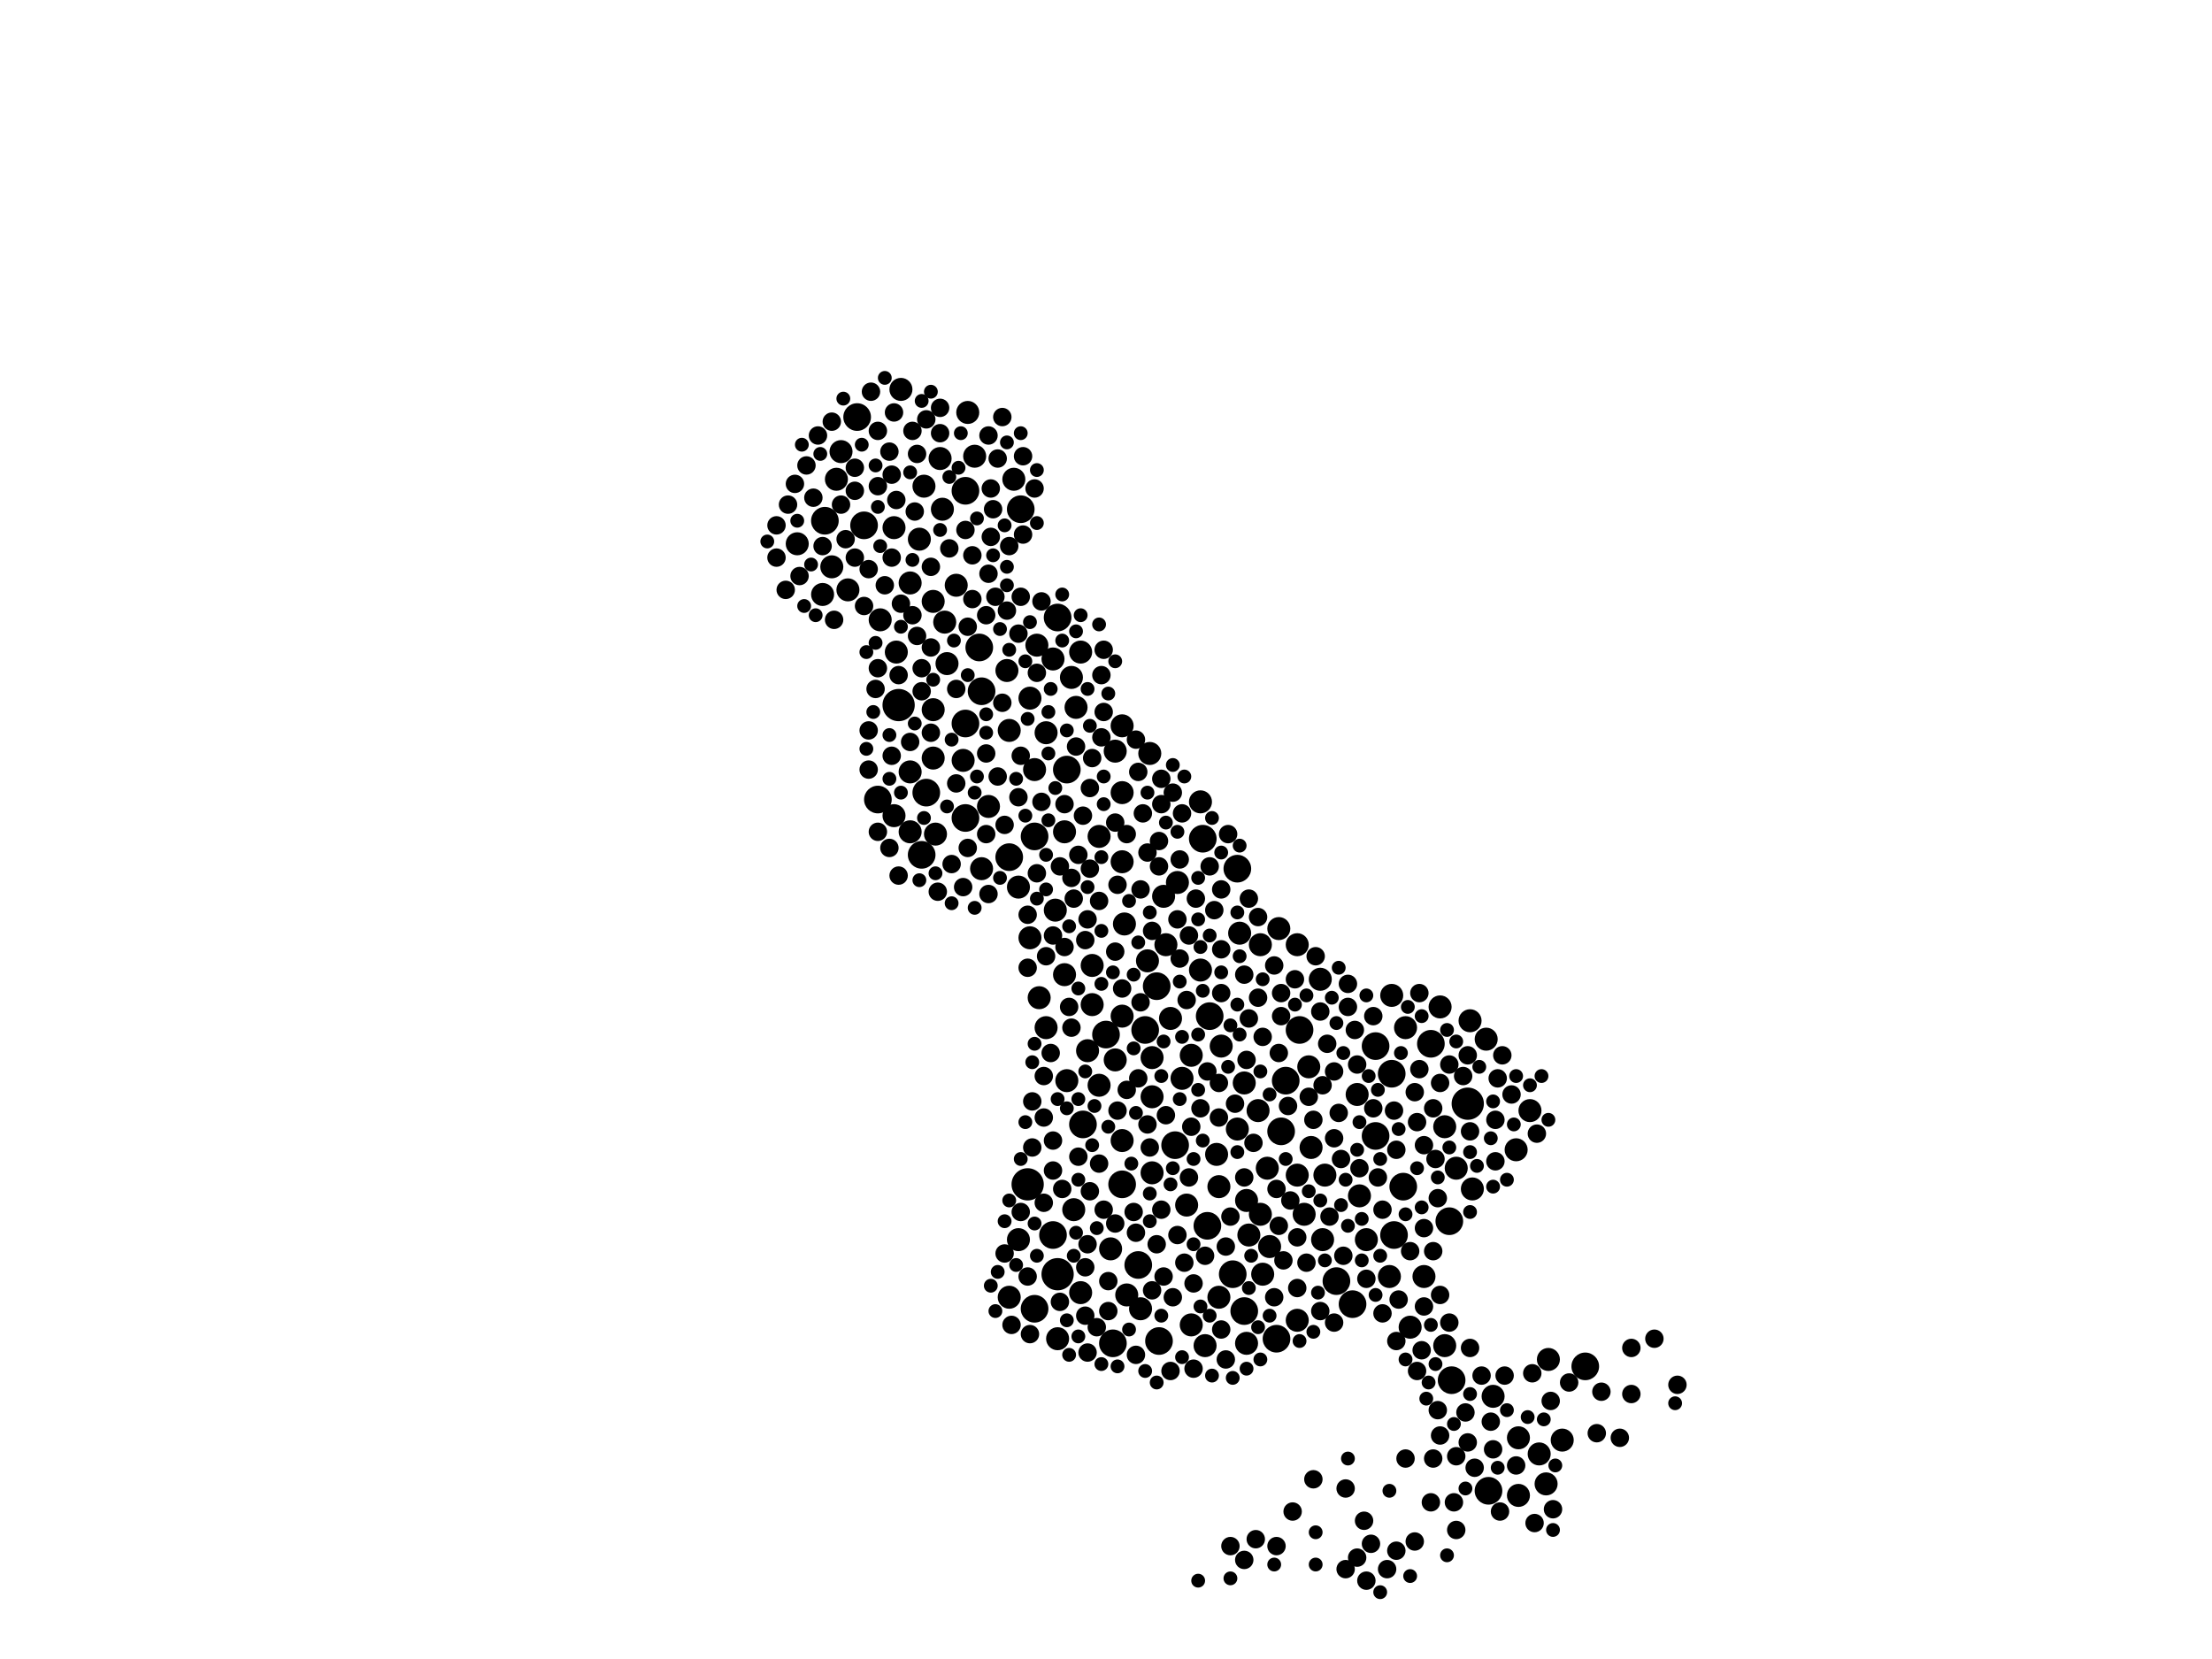 <?xml version="1.0" encoding="utf-8"?>
<svg xmlns="http://www.w3.org/2000/svg"
     xmlns:xlink="http://www.w3.org/1999/xlink" width="1920" height="1440" >

            <defs>
            <style type="text/css"><![CDATA[
circle {stroke: none;}
.c0 {fill: #000000;}
]]></style>
            </defs>
<rect x="0" y="0" width="1920" height="1440" fill="white"/>
<circle cx="918" cy="1106" r="14" class="c0"/>
<circle cx="1274" cy="958" r="14" class="c0"/>
<circle cx="780" cy="612" r="14" class="c0"/>
<circle cx="892" cy="1028" r="14" class="c0"/>
<circle cx="804" cy="688" r="12" class="c0"/>
<circle cx="940" cy="976" r="12" class="c0"/>
<circle cx="850" cy="562" r="12" class="c0"/>
<circle cx="1218" cy="1030" r="12" class="c0"/>
<circle cx="1048" cy="1064" r="12" class="c0"/>
<circle cx="1210" cy="1072" r="12" class="c0"/>
<circle cx="1160" cy="1112" r="12" class="c0"/>
<circle cx="744" cy="362" r="12" class="c0"/>
<circle cx="918" cy="536" r="12" class="c0"/>
<circle cx="750" cy="456" r="12" class="c0"/>
<circle cx="1112" cy="982" r="12" class="c0"/>
<circle cx="898" cy="726" r="12" class="c0"/>
<circle cx="886" cy="442" r="12" class="c0"/>
<circle cx="1260" cy="1198" r="12" class="c0"/>
<circle cx="1194" cy="986" r="12" class="c0"/>
<circle cx="926" cy="668" r="12" class="c0"/>
<circle cx="1020" cy="994" r="12" class="c0"/>
<circle cx="960" cy="898" r="12" class="c0"/>
<circle cx="1116" cy="938" r="12" class="c0"/>
<circle cx="1006" cy="1164" r="12" class="c0"/>
<circle cx="762" cy="694" r="12" class="c0"/>
<circle cx="716" cy="452" r="12" class="c0"/>
<circle cx="1044" cy="728" r="12" class="c0"/>
<circle cx="1376" cy="1186" r="12" class="c0"/>
<circle cx="852" cy="600" r="12" class="c0"/>
<circle cx="994" cy="894" r="12" class="c0"/>
<circle cx="974" cy="1028" r="12" class="c0"/>
<circle cx="1174" cy="1132" r="12" class="c0"/>
<circle cx="898" cy="1136" r="12" class="c0"/>
<circle cx="838" cy="710" r="12" class="c0"/>
<circle cx="876" cy="744" r="12" class="c0"/>
<circle cx="1070" cy="1106" r="12" class="c0"/>
<circle cx="1292" cy="1294" r="12" class="c0"/>
<circle cx="1194" cy="908" r="12" class="c0"/>
<circle cx="800" cy="742" r="12" class="c0"/>
<circle cx="1208" cy="932" r="12" class="c0"/>
<circle cx="838" cy="628" r="12" class="c0"/>
<circle cx="1108" cy="1162" r="12" class="c0"/>
<circle cx="966" cy="1166" r="12" class="c0"/>
<circle cx="838" cy="426" r="12" class="c0"/>
<circle cx="1128" cy="894" r="12" class="c0"/>
<circle cx="1242" cy="906" r="12" class="c0"/>
<circle cx="1004" cy="856" r="12" class="c0"/>
<circle cx="1074" cy="754" r="12" class="c0"/>
<circle cx="1050" cy="882" r="12" class="c0"/>
<circle cx="988" cy="1098" r="12" class="c0"/>
<circle cx="1258" cy="1060" r="12" class="c0"/>
<circle cx="1080" cy="1138" r="12" class="c0"/>
<circle cx="914" cy="1072" r="12" class="c0"/>
<circle cx="798" cy="468" r="10" class="c0"/>
<circle cx="1180" cy="1038" r="10" class="c0"/>
<circle cx="894" cy="814" r="10" class="c0"/>
<circle cx="1208" cy="864" r="10" class="c0"/>
<circle cx="822" cy="576" r="10" class="c0"/>
<circle cx="1328" cy="964" r="10" class="c0"/>
<circle cx="976" cy="802" r="10" class="c0"/>
<circle cx="884" cy="770" r="10" class="c0"/>
<circle cx="1356" cy="1250" r="10" class="c0"/>
<circle cx="1342" cy="1288" r="10" class="c0"/>
<circle cx="926" cy="938" r="10" class="c0"/>
<circle cx="876" cy="1126" r="10" class="c0"/>
<circle cx="1000" cy="952" r="10" class="c0"/>
<circle cx="722" cy="492" r="10" class="c0"/>
<circle cx="908" cy="892" r="10" class="c0"/>
<circle cx="1278" cy="1032" r="10" class="c0"/>
<circle cx="776" cy="458" r="10" class="c0"/>
<circle cx="1296" cy="1212" r="10" class="c0"/>
<circle cx="924" cy="722" r="10" class="c0"/>
<circle cx="1148" cy="1076" r="10" class="c0"/>
<circle cx="1102" cy="1082" r="10" class="c0"/>
<circle cx="1138" cy="996" r="10" class="c0"/>
<circle cx="846" cy="396" r="10" class="c0"/>
<circle cx="820" cy="540" r="10" class="c0"/>
<circle cx="1012" cy="820" r="10" class="c0"/>
<circle cx="968" cy="652" r="10" class="c0"/>
<circle cx="1126" cy="1020" r="10" class="c0"/>
<circle cx="810" cy="616" r="10" class="c0"/>
<circle cx="1318" cy="1298" r="10" class="c0"/>
<circle cx="1026" cy="936" r="10" class="c0"/>
<circle cx="816" cy="398" r="10" class="c0"/>
<circle cx="790" cy="722" r="10" class="c0"/>
<circle cx="1000" cy="1018" r="10" class="c0"/>
<circle cx="782" cy="338" r="10" class="c0"/>
<circle cx="1084" cy="1072" r="10" class="c0"/>
<circle cx="736" cy="512" r="10" class="c0"/>
<circle cx="1178" cy="950" r="10" class="c0"/>
<circle cx="858" cy="700" r="10" class="c0"/>
<circle cx="974" cy="748" r="10" class="c0"/>
<circle cx="1058" cy="1030" r="10" class="c0"/>
<circle cx="1094" cy="820" r="10" class="c0"/>
<circle cx="1034" cy="1150" r="10" class="c0"/>
<circle cx="1316" cy="998" r="10" class="c0"/>
<circle cx="1132" cy="1054" r="10" class="c0"/>
<circle cx="790" cy="506" r="10" class="c0"/>
<circle cx="1344" cy="1180" r="10" class="c0"/>
<circle cx="778" cy="566" r="10" class="c0"/>
<circle cx="918" cy="1162" r="10" class="c0"/>
<circle cx="1074" cy="980" r="10" class="c0"/>
<circle cx="1206" cy="1108" r="10" class="c0"/>
<circle cx="898" cy="668" r="10" class="c0"/>
<circle cx="1100" cy="1014" r="10" class="c0"/>
<circle cx="944" cy="912" r="10" class="c0"/>
<circle cx="830" cy="508" r="10" class="c0"/>
<circle cx="1042" cy="842" r="10" class="c0"/>
<circle cx="1022" cy="766" r="10" class="c0"/>
<circle cx="924" cy="846" r="10" class="c0"/>
<circle cx="990" cy="1136" r="10" class="c0"/>
<circle cx="974" cy="630" r="10" class="c0"/>
<circle cx="902" cy="866" r="10" class="c0"/>
<circle cx="1126" cy="820" r="10" class="c0"/>
<circle cx="1318" cy="1248" r="10" class="c0"/>
<circle cx="974" cy="990" r="10" class="c0"/>
<circle cx="964" cy="1084" r="10" class="c0"/>
<circle cx="1290" cy="902" r="10" class="c0"/>
<circle cx="1030" cy="1046" r="10" class="c0"/>
<circle cx="874" cy="582" r="10" class="c0"/>
<circle cx="914" cy="572" r="10" class="c0"/>
<circle cx="1000" cy="918" r="10" class="c0"/>
<circle cx="790" cy="670" r="10" class="c0"/>
<circle cx="1042" cy="696" r="10" class="c0"/>
<circle cx="810" cy="522" r="10" class="c0"/>
<circle cx="1126" cy="1146" r="10" class="c0"/>
<circle cx="818" cy="442" r="10" class="c0"/>
<circle cx="836" cy="660" r="10" class="c0"/>
<circle cx="1264" cy="1014" r="10" class="c0"/>
<circle cx="1076" cy="810" r="10" class="c0"/>
<circle cx="954" cy="942" r="10" class="c0"/>
<circle cx="802" cy="422" r="10" class="c0"/>
<circle cx="1336" cy="1262" r="10" class="c0"/>
<circle cx="1056" cy="1002" r="10" class="c0"/>
<circle cx="1058" cy="1126" r="10" class="c0"/>
<circle cx="978" cy="1124" r="10" class="c0"/>
<circle cx="1092" cy="964" r="10" class="c0"/>
<circle cx="1082" cy="1166" r="10" class="c0"/>
<circle cx="932" cy="1050" r="10" class="c0"/>
<circle cx="1250" cy="874" r="10" class="c0"/>
<circle cx="880" cy="416" r="10" class="c0"/>
<circle cx="930" cy="588" r="10" class="c0"/>
<circle cx="1080" cy="940" r="10" class="c0"/>
<circle cx="1224" cy="1152" r="10" class="c0"/>
<circle cx="1016" cy="884" r="10" class="c0"/>
<circle cx="1186" cy="1076" r="10" class="c0"/>
<circle cx="908" cy="636" r="10" class="c0"/>
<circle cx="968" cy="920" r="10" class="c0"/>
<circle cx="1034" cy="916" r="10" class="c0"/>
<circle cx="1236" cy="1108" r="10" class="c0"/>
<circle cx="974" cy="688" r="10" class="c0"/>
<circle cx="810" cy="658" r="10" class="c0"/>
<circle cx="1094" cy="1054" r="10" class="c0"/>
<circle cx="1096" cy="1106" r="10" class="c0"/>
<circle cx="1276" cy="886" r="10" class="c0"/>
<circle cx="852" cy="754" r="10" class="c0"/>
<circle cx="998" cy="654" r="10" class="c0"/>
<circle cx="1136" cy="926" r="10" class="c0"/>
<circle cx="974" cy="882" r="10" class="c0"/>
<circle cx="776" cy="708" r="10" class="c0"/>
<circle cx="692" cy="472" r="10" class="c0"/>
<circle cx="1146" cy="850" r="10" class="c0"/>
<circle cx="1220" cy="892" r="10" class="c0"/>
<circle cx="938" cy="566" r="10" class="c0"/>
<circle cx="948" cy="872" r="10" class="c0"/>
<circle cx="954" cy="726" r="10" class="c0"/>
<circle cx="714" cy="516" r="10" class="c0"/>
<circle cx="1082" cy="1042" r="10" class="c0"/>
<circle cx="948" cy="838" r="10" class="c0"/>
<circle cx="876" cy="634" r="10" class="c0"/>
<circle cx="938" cy="1122" r="10" class="c0"/>
<circle cx="1060" cy="908" r="10" class="c0"/>
<circle cx="996" cy="834" r="10" class="c0"/>
<circle cx="1254" cy="1168" r="10" class="c0"/>
<circle cx="884" cy="1076" r="10" class="c0"/>
<circle cx="1254" cy="978" r="10" class="c0"/>
<circle cx="764" cy="538" r="10" class="c0"/>
<circle cx="1010" cy="778" r="10" class="c0"/>
<circle cx="1150" cy="1020" r="10" class="c0"/>
<circle cx="934" cy="614" r="10" class="c0"/>
<circle cx="812" cy="724" r="10" class="c0"/>
<circle cx="900" cy="560" r="10" class="c0"/>
<circle cx="1110" cy="806" r="10" class="c0"/>
<circle cx="1046" cy="1168" r="10" class="c0"/>
<circle cx="726" cy="416" r="10" class="c0"/>
<circle cx="730" cy="392" r="10" class="c0"/>
<circle cx="894" cy="606" r="10" class="c0"/>
<circle cx="916" cy="790" r="10" class="c0"/>
<circle cx="840" cy="358" r="10" class="c0"/>
<circle cx="954" cy="1010" r="8" class="c0"/>
<circle cx="1106" cy="838" r="8" class="c0"/>
<circle cx="792" cy="374" r="8" class="c0"/>
<circle cx="1066" cy="724" r="8" class="c0"/>
<circle cx="1006" cy="752" r="8" class="c0"/>
<circle cx="884" cy="692" r="8" class="c0"/>
<circle cx="1280" cy="1274" r="8" class="c0"/>
<circle cx="1244" cy="1086" r="8" class="c0"/>
<circle cx="1108" cy="1032" r="8" class="c0"/>
<circle cx="914" cy="990" r="8" class="c0"/>
<circle cx="1008" cy="676" r="8" class="c0"/>
<circle cx="776" cy="358" r="8" class="c0"/>
<circle cx="866" cy="398" r="8" class="c0"/>
<circle cx="922" cy="1032" r="8" class="c0"/>
<circle cx="970" cy="964" r="8" class="c0"/>
<circle cx="1312" cy="950" r="8" class="c0"/>
<circle cx="754" cy="634" r="8" class="c0"/>
<circle cx="1048" cy="930" r="8" class="c0"/>
<circle cx="778" cy="434" r="8" class="c0"/>
<circle cx="838" cy="460" r="8" class="c0"/>
<circle cx="958" cy="1050" r="8" class="c0"/>
<circle cx="886" cy="1052" r="8" class="c0"/>
<circle cx="1232" cy="862" r="8" class="c0"/>
<circle cx="1236" cy="1134" r="8" class="c0"/>
<circle cx="924" cy="698" r="8" class="c0"/>
<circle cx="816" cy="376" r="8" class="c0"/>
<circle cx="1022" cy="1072" r="8" class="c0"/>
<circle cx="1274" cy="1252" r="8" class="c0"/>
<circle cx="1134" cy="1096" r="8" class="c0"/>
<circle cx="992" cy="706" r="8" class="c0"/>
<circle cx="856" cy="534" r="8" class="c0"/>
<circle cx="1250" cy="940" r="8" class="c0"/>
<circle cx="830" cy="598" r="8" class="c0"/>
<circle cx="1294" cy="1234" r="8" class="c0"/>
<circle cx="1042" cy="962" r="8" class="c0"/>
<circle cx="1000" cy="1120" r="8" class="c0"/>
<circle cx="958" cy="618" r="8" class="c0"/>
<circle cx="1176" cy="894" r="8" class="c0"/>
<circle cx="1026" cy="706" r="8" class="c0"/>
<circle cx="1118" cy="960" r="8" class="c0"/>
<circle cx="1436" cy="1162" r="8" class="c0"/>
<circle cx="1166" cy="1090" r="8" class="c0"/>
<circle cx="1236" cy="1066" r="8" class="c0"/>
<circle cx="1106" cy="1126" r="8" class="c0"/>
<circle cx="962" cy="1138" r="8" class="c0"/>
<circle cx="954" cy="782" r="8" class="c0"/>
<circle cx="1092" cy="866" r="8" class="c0"/>
<circle cx="878" cy="1150" r="8" class="c0"/>
<circle cx="1124" cy="850" r="8" class="c0"/>
<circle cx="792" cy="534" r="8" class="c0"/>
<circle cx="808" cy="636" r="8" class="c0"/>
<circle cx="1246" cy="1006" r="8" class="c0"/>
<circle cx="1250" cy="1246" r="8" class="c0"/>
<circle cx="936" cy="742" r="8" class="c0"/>
<circle cx="1148" cy="942" r="8" class="c0"/>
<circle cx="1036" cy="1114" r="8" class="c0"/>
<circle cx="908" cy="830" r="8" class="c0"/>
<circle cx="1180" cy="1014" r="8" class="c0"/>
<circle cx="1316" cy="1272" r="8" class="c0"/>
<circle cx="774" cy="656" r="8" class="c0"/>
<circle cx="874" cy="530" r="8" class="c0"/>
<circle cx="946" cy="684" r="8" class="c0"/>
<circle cx="762" cy="374" r="8" class="c0"/>
<circle cx="684" cy="438" r="8" class="c0"/>
<circle cx="1304" cy="916" r="8" class="c0"/>
<circle cx="970" cy="768" r="8" class="c0"/>
<circle cx="1416" cy="1210" r="8" class="c0"/>
<circle cx="1016" cy="1190" r="8" class="c0"/>
<circle cx="1228" cy="948" r="8" class="c0"/>
<circle cx="816" cy="354" r="8" class="c0"/>
<circle cx="860" cy="466" r="8" class="c0"/>
<circle cx="1234" cy="1172" r="8" class="c0"/>
<circle cx="930" cy="762" r="8" class="c0"/>
<circle cx="1110" cy="914" r="8" class="c0"/>
<circle cx="944" cy="1080" r="8" class="c0"/>
<circle cx="1248" cy="1040" r="8" class="c0"/>
<circle cx="826" cy="750" r="8" class="c0"/>
<circle cx="1162" cy="966" r="8" class="c0"/>
<circle cx="892" cy="1108" r="8" class="c0"/>
<circle cx="1386" cy="1244" r="8" class="c0"/>
<circle cx="904" cy="696" r="8" class="c0"/>
<circle cx="1120" cy="1042" r="8" class="c0"/>
<circle cx="1232" cy="928" r="8" class="c0"/>
<circle cx="1032" cy="1022" r="8" class="c0"/>
<circle cx="1164" cy="1006" r="8" class="c0"/>
<circle cx="814" cy="774" r="8" class="c0"/>
<circle cx="870" cy="362" r="8" class="c0"/>
<circle cx="1298" cy="972" r="8" class="c0"/>
<circle cx="858" cy="776" r="8" class="c0"/>
<circle cx="1170" cy="854" r="8" class="c0"/>
<circle cx="914" cy="812" r="8" class="c0"/>
<circle cx="1096" cy="900" r="8" class="c0"/>
<circle cx="1186" cy="1110" r="8" class="c0"/>
<circle cx="1058" cy="940" r="8" class="c0"/>
<circle cx="1212" cy="998" r="8" class="c0"/>
<circle cx="1000" cy="808" r="8" class="c0"/>
<circle cx="872" cy="1088" r="8" class="c0"/>
<circle cx="914" cy="1016" r="8" class="c0"/>
<circle cx="930" cy="892" r="8" class="c0"/>
<circle cx="900" cy="758" r="8" class="c0"/>
<circle cx="800" cy="580" r="8" class="c0"/>
<circle cx="1224" cy="1086" r="8" class="c0"/>
<circle cx="986" cy="1070" r="8" class="c0"/>
<circle cx="742" cy="484" r="8" class="c0"/>
<circle cx="1230" cy="974" r="8" class="c0"/>
<circle cx="1298" cy="1008" r="8" class="c0"/>
<circle cx="1080" cy="846" r="8" class="c0"/>
<circle cx="804" cy="364" r="8" class="c0"/>
<circle cx="1210" cy="964" r="8" class="c0"/>
<circle cx="794" cy="444" r="8" class="c0"/>
<circle cx="984" cy="1052" r="8" class="c0"/>
<circle cx="1244" cy="1266" r="8" class="c0"/>
<circle cx="1030" cy="868" r="8" class="c0"/>
<circle cx="772" cy="736" r="8" class="c0"/>
<circle cx="724" cy="538" r="8" class="c0"/>
<circle cx="1004" cy="1080" r="8" class="c0"/>
<circle cx="1154" cy="1056" r="8" class="c0"/>
<circle cx="694" cy="500" r="8" class="c0"/>
<circle cx="1010" cy="1108" r="8" class="c0"/>
<circle cx="1080" cy="1022" r="8" class="c0"/>
<circle cx="1274" cy="916" r="8" class="c0"/>
<circle cx="870" cy="610" r="8" class="c0"/>
<circle cx="756" cy="340" r="8" class="c0"/>
<circle cx="762" cy="422" r="8" class="c0"/>
<circle cx="942" cy="816" r="8" class="c0"/>
<circle cx="974" cy="858" r="8" class="c0"/>
<circle cx="896" cy="956" r="8" class="c0"/>
<circle cx="1108" cy="1342" r="8" class="c0"/>
<circle cx="710" cy="378" r="8" class="c0"/>
<circle cx="1136" cy="952" r="8" class="c0"/>
<circle cx="942" cy="1142" r="8" class="c0"/>
<circle cx="1248" cy="1224" r="8" class="c0"/>
<circle cx="1146" cy="878" r="8" class="c0"/>
<circle cx="1034" cy="978" r="8" class="c0"/>
<circle cx="912" cy="914" r="8" class="c0"/>
<circle cx="836" cy="770" r="8" class="c0"/>
<circle cx="968" cy="826" r="8" class="c0"/>
<circle cx="888" cy="396" r="8" class="c0"/>
<circle cx="866" cy="674" r="8" class="c0"/>
<circle cx="906" cy="1044" r="8" class="c0"/>
<circle cx="780" cy="760" r="8" class="c0"/>
<circle cx="844" cy="482" r="8" class="c0"/>
<circle cx="782" cy="524" r="8" class="c0"/>
<circle cx="1036" cy="1188" r="8" class="c0"/>
<circle cx="1018" cy="1126" r="8" class="c0"/>
<circle cx="898" cy="424" r="8" class="c0"/>
<circle cx="1060" cy="824" r="8" class="c0"/>
<circle cx="768" cy="508" r="8" class="c0"/>
<circle cx="1006" cy="730" r="8" class="c0"/>
<circle cx="1082" cy="920" r="8" class="c0"/>
<circle cx="700" cy="404" r="8" class="c0"/>
<circle cx="1114" cy="1094" r="8" class="c0"/>
<circle cx="1158" cy="988" r="8" class="c0"/>
<circle cx="774" cy="412" r="8" class="c0"/>
<circle cx="1090" cy="1336" r="8" class="c0"/>
<circle cx="714" cy="474" r="8" class="c0"/>
<circle cx="1146" cy="1138" r="8" class="c0"/>
<circle cx="858" cy="498" r="8" class="c0"/>
<circle cx="674" cy="456" r="8" class="c0"/>
<circle cx="1158" cy="930" r="8" class="c0"/>
<circle cx="856" cy="654" r="8" class="c0"/>
<circle cx="1258" cy="1148" r="8" class="c0"/>
<circle cx="860" cy="424" r="8" class="c0"/>
<circle cx="772" cy="392" r="8" class="c0"/>
<circle cx="754" cy="668" r="8" class="c0"/>
<circle cx="906" cy="970" r="8" class="c0"/>
<circle cx="1084" cy="780" r="8" class="c0"/>
<circle cx="920" cy="752" r="8" class="c0"/>
<circle cx="944" cy="798" r="8" class="c0"/>
<circle cx="1110" cy="1064" r="8" class="c0"/>
<circle cx="706" cy="432" r="8" class="c0"/>
<circle cx="1228" cy="1338" r="8" class="c0"/>
<circle cx="1060" cy="772" r="8" class="c0"/>
<circle cx="1152" cy="906" r="8" class="c0"/>
<circle cx="872" cy="716" r="8" class="c0"/>
<circle cx="998" cy="996" r="8" class="c0"/>
<circle cx="864" cy="518" r="8" class="c0"/>
<circle cx="996" cy="976" r="8" class="c0"/>
<circle cx="948" cy="658" r="8" class="c0"/>
<circle cx="862" cy="442" r="8" class="c0"/>
<circle cx="1112" cy="882" r="8" class="c0"/>
<circle cx="1018" cy="688" r="8" class="c0"/>
<circle cx="1080" cy="1354" r="8" class="c0"/>
<circle cx="1214" cy="1128" r="8" class="c0"/>
<circle cx="1054" cy="790" r="8" class="c0"/>
<circle cx="978" cy="724" r="8" class="c0"/>
<circle cx="1220" cy="1266" r="8" class="c0"/>
<circle cx="946" cy="754" r="8" class="c0"/>
<circle cx="990" cy="772" r="8" class="c0"/>
<circle cx="742" cy="406" r="8" class="c0"/>
<circle cx="1170" cy="874" r="8" class="c0"/>
<circle cx="1012" cy="968" r="8" class="c0"/>
<circle cx="1236" cy="994" r="8" class="c0"/>
<circle cx="722" cy="366" r="8" class="c0"/>
<circle cx="1112" cy="862" r="8" class="c0"/>
<circle cx="742" cy="426" r="8" class="c0"/>
<circle cx="1032" cy="812" r="8" class="c0"/>
<circle cx="1406" cy="1248" r="8" class="c0"/>
<circle cx="1060" cy="862" r="8" class="c0"/>
<circle cx="840" cy="544" r="8" class="c0"/>
<circle cx="894" cy="1158" r="8" class="c0"/>
<circle cx="830" cy="680" r="8" class="c0"/>
<circle cx="1158" cy="1148" r="8" class="c0"/>
<circle cx="892" cy="840" r="8" class="c0"/>
<circle cx="1296" cy="1258" r="8" class="c0"/>
<circle cx="940" cy="708" r="8" class="c0"/>
<circle cx="888" cy="464" r="8" class="c0"/>
<circle cx="936" cy="1004" r="8" class="c0"/>
<circle cx="1300" cy="936" r="8" class="c0"/>
<circle cx="1332" cy="1322" r="8" class="c0"/>
<circle cx="1064" cy="1180" r="8" class="c0"/>
<circle cx="808" cy="492" r="8" class="c0"/>
<circle cx="1390" cy="1208" r="8" class="c0"/>
<circle cx="896" cy="996" r="8" class="c0"/>
<circle cx="942" cy="1100" r="8" class="c0"/>
<circle cx="1456" cy="1202" r="8" class="c0"/>
<circle cx="1192" cy="882" r="8" class="c0"/>
<circle cx="988" cy="670" r="8" class="c0"/>
<circle cx="674" cy="484" r="8" class="c0"/>
<circle cx="944" cy="1174" r="8" class="c0"/>
<circle cx="958" cy="564" r="8" class="c0"/>
<circle cx="1212" cy="1346" r="8" class="c0"/>
<circle cx="1050" cy="752" r="8" class="c0"/>
<circle cx="956" cy="586" r="8" class="c0"/>
<circle cx="1334" cy="984" r="8" class="c0"/>
<circle cx="808" cy="562" r="8" class="c0"/>
<circle cx="840" cy="736" r="8" class="c0"/>
<circle cx="1212" cy="1164" r="8" class="c0"/>
<circle cx="1064" cy="1082" r="8" class="c0"/>
<circle cx="1140" cy="972" r="8" class="c0"/>
<circle cx="1286" cy="1194" r="8" class="c0"/>
<circle cx="1186" cy="1372" r="8" class="c0"/>
<circle cx="986" cy="642" r="8" class="c0"/>
<circle cx="780" cy="586" r="8" class="c0"/>
<circle cx="978" cy="946" r="8" class="c0"/>
<circle cx="934" cy="648" r="8" class="c0"/>
<circle cx="682" cy="512" r="8" class="c0"/>
<circle cx="962" cy="1112" r="8" class="c0"/>
<circle cx="1060" cy="1154" r="8" class="c0"/>
<circle cx="1168" cy="1362" r="8" class="c0"/>
<circle cx="928" cy="874" r="8" class="c0"/>
<circle cx="1346" cy="1216" r="8" class="c0"/>
<circle cx="1178" cy="924" r="8" class="c0"/>
<circle cx="1028" cy="1096" r="8" class="c0"/>
<circle cx="824" cy="476" r="8" class="c0"/>
<circle cx="1084" cy="884" r="8" class="c0"/>
<circle cx="968" cy="714" r="8" class="c0"/>
<circle cx="1200" cy="1050" r="8" class="c0"/>
<circle cx="1038" cy="780" r="8" class="c0"/>
<circle cx="1242" cy="1304" r="8" class="c0"/>
<circle cx="1416" cy="1170" r="8" class="c0"/>
<circle cx="1258" cy="924" r="8" class="c0"/>
<circle cx="774" cy="484" r="8" class="c0"/>
<circle cx="796" cy="394" r="8" class="c0"/>
<circle cx="1362" cy="1200" r="8" class="c0"/>
<circle cx="900" cy="584" r="8" class="c0"/>
<circle cx="884" cy="550" r="8" class="c0"/>
<circle cx="750" cy="526" r="8" class="c0"/>
<circle cx="986" cy="1176" r="8" class="c0"/>
<circle cx="1306" cy="1194" r="8" class="c0"/>
<circle cx="1168" cy="1292" r="8" class="c0"/>
<circle cx="1126" cy="1118" r="8" class="c0"/>
<circle cx="1190" cy="1340" r="8" class="c0"/>
<circle cx="1196" cy="1022" r="8" class="c0"/>
<circle cx="1264" cy="1264" r="8" class="c0"/>
<circle cx="924" cy="822" r="8" class="c0"/>
<circle cx="856" cy="724" r="8" class="c0"/>
<circle cx="1204" cy="1362" r="8" class="c0"/>
<circle cx="932" cy="780" r="8" class="c0"/>
<circle cx="1068" cy="1342" r="8" class="c0"/>
<circle cx="1230" cy="1190" r="8" class="c0"/>
<circle cx="1142" cy="830" r="8" class="c0"/>
<circle cx="996" cy="740" r="8" class="c0"/>
<circle cx="876" cy="474" r="8" class="c0"/>
<circle cx="1272" cy="1226" r="8" class="c0"/>
<circle cx="1022" cy="798" r="8" class="c0"/>
<circle cx="762" cy="580" r="8" class="c0"/>
<circle cx="1184" cy="1320" r="8" class="c0"/>
<circle cx="886" cy="656" r="8" class="c0"/>
<circle cx="1126" cy="1074" r="8" class="c0"/>
<circle cx="886" cy="518" r="8" class="c0"/>
<circle cx="790" cy="644" r="8" class="c0"/>
<circle cx="1178" cy="1352" r="8" class="c0"/>
<circle cx="1348" cy="1310" r="8" class="c0"/>
<circle cx="1088" cy="992" r="8" class="c0"/>
<circle cx="906" cy="934" r="8" class="c0"/>
<circle cx="858" cy="378" r="8" class="c0"/>
<circle cx="1092" cy="796" r="8" class="c0"/>
<circle cx="730" cy="438" r="8" class="c0"/>
<circle cx="760" cy="598" r="8" class="c0"/>
<circle cx="1250" cy="1124" r="8" class="c0"/>
<circle cx="1046" cy="1090" r="8" class="c0"/>
<circle cx="796" cy="552" r="8" class="c0"/>
<circle cx="1276" cy="982" r="8" class="c0"/>
<circle cx="956" cy="640" r="8" class="c0"/>
<circle cx="1264" cy="1328" r="8" class="c0"/>
<circle cx="1200" cy="1140" r="8" class="c0"/>
<circle cx="762" cy="722" r="8" class="c0"/>
<circle cx="690" cy="420" r="8" class="c0"/>
<circle cx="1024" cy="832" r="8" class="c0"/>
<circle cx="1058" cy="970" r="8" class="c0"/>
<circle cx="1302" cy="1312" r="8" class="c0"/>
<circle cx="1122" cy="1312" r="8" class="c0"/>
<circle cx="734" cy="468" r="8" class="c0"/>
<circle cx="1276" cy="1170" r="8" class="c0"/>
<circle cx="754" cy="494" r="8" class="c0"/>
<circle cx="952" cy="1152" r="8" class="c0"/>
<circle cx="1262" cy="1304" r="8" class="c0"/>
<circle cx="1244" cy="962" r="8" class="c0"/>
<circle cx="1024" cy="746" r="8" class="c0"/>
<circle cx="990" cy="870" r="8" class="c0"/>
<circle cx="844" cy="520" r="8" class="c0"/>
<circle cx="1330" cy="1192" r="8" class="c0"/>
<circle cx="1072" cy="958" r="8" class="c0"/>
<circle cx="1068" cy="1056" r="8" class="c0"/>
<circle cx="1192" cy="962" r="8" class="c0"/>
<circle cx="1140" cy="1284" r="8" class="c0"/>
<circle cx="892" cy="794" r="8" class="c0"/>
<circle cx="920" cy="1130" r="8" class="c0"/>
<circle cx="1008" cy="698" r="8" class="c0"/>
<circle cx="800" cy="600" r="8" class="c0"/>
<circle cx="904" cy="522" r="8" class="c0"/>
<circle cx="988" cy="936" r="8" class="c0"/>
<circle cx="1008" cy="1050" r="8" class="c0"/>
<circle cx="1270" cy="934" r="8" class="c0"/>
<circle cx="968" cy="1062" r="8" class="c0"/>
<circle cx="946" cy="1034" r="8" class="c0"/>
<circle cx="748" cy="386" r="6" class="c0"/>
<circle cx="910" cy="654" r="6" class="c0"/>
<circle cx="1040" cy="898" r="6" class="c0"/>
<circle cx="692" cy="452" r="6" class="c0"/>
<circle cx="1036" cy="1006" r="6" class="c0"/>
<circle cx="1224" cy="1368" r="6" class="c0"/>
<circle cx="908" cy="772" r="6" class="c0"/>
<circle cx="1086" cy="1090" r="6" class="c0"/>
<circle cx="1220" cy="1054" r="6" class="c0"/>
<circle cx="998" cy="792" r="6" class="c0"/>
<circle cx="874" cy="384" r="6" class="c0"/>
<circle cx="1314" cy="976" r="6" class="c0"/>
<circle cx="1026" cy="900" r="6" class="c0"/>
<circle cx="1230" cy="1014" r="6" class="c0"/>
<circle cx="984" cy="910" r="6" class="c0"/>
<circle cx="1094" cy="1180" r="6" class="c0"/>
<circle cx="1024" cy="852" r="6" class="c0"/>
<circle cx="752" cy="650" r="6" class="c0"/>
<circle cx="1284" cy="926" r="6" class="c0"/>
<circle cx="772" cy="638" r="6" class="c0"/>
<circle cx="826" cy="642" r="6" class="c0"/>
<circle cx="1076" cy="898" r="6" class="c0"/>
<circle cx="866" cy="1104" r="6" class="c0"/>
<circle cx="826" cy="784" r="6" class="c0"/>
<circle cx="698" cy="526" r="6" class="c0"/>
<circle cx="1180" cy="974" r="6" class="c0"/>
<circle cx="1140" cy="1156" r="6" class="c0"/>
<circle cx="958" cy="674" r="6" class="c0"/>
<circle cx="1092" cy="1152" r="6" class="c0"/>
<circle cx="1116" cy="1006" r="6" class="c0"/>
<circle cx="834" cy="376" r="6" class="c0"/>
<circle cx="1074" cy="872" r="6" class="c0"/>
<circle cx="980" cy="1154" r="6" class="c0"/>
<circle cx="860" cy="1116" r="6" class="c0"/>
<circle cx="912" cy="598" r="6" class="c0"/>
<circle cx="798" cy="764" r="6" class="c0"/>
<circle cx="900" cy="408" r="6" class="c0"/>
<circle cx="822" cy="700" r="6" class="c0"/>
<circle cx="764" cy="474" r="6" class="c0"/>
<circle cx="1022" cy="722" r="6" class="c0"/>
<circle cx="1186" cy="864" r="6" class="c0"/>
<circle cx="762" cy="440" r="6" class="c0"/>
<circle cx="936" cy="1024" r="6" class="c0"/>
<circle cx="1042" cy="1134" r="6" class="c0"/>
<circle cx="946" cy="630" r="6" class="c0"/>
<circle cx="1234" cy="1048" r="6" class="c0"/>
<circle cx="1338" cy="934" r="6" class="c0"/>
<circle cx="712" cy="394" r="6" class="c0"/>
<circle cx="954" cy="542" r="6" class="c0"/>
<circle cx="1052" cy="1194" r="6" class="c0"/>
<circle cx="856" cy="620" r="6" class="c0"/>
<circle cx="1294" cy="988" r="6" class="c0"/>
<circle cx="910" cy="618" r="6" class="c0"/>
<circle cx="938" cy="534" r="6" class="c0"/>
<circle cx="962" cy="978" r="6" class="c0"/>
<circle cx="918" cy="954" r="6" class="c0"/>
<circle cx="1146" cy="1042" r="6" class="c0"/>
<circle cx="840" cy="586" r="6" class="c0"/>
<circle cx="1124" cy="872" r="6" class="c0"/>
<circle cx="760" cy="558" r="6" class="c0"/>
<circle cx="1050" cy="1142" r="6" class="c0"/>
<circle cx="1238" cy="1214" r="6" class="c0"/>
<circle cx="800" cy="348" r="6" class="c0"/>
<circle cx="1166" cy="914" r="6" class="c0"/>
<circle cx="1216" cy="914" r="6" class="c0"/>
<circle cx="1050" cy="812" r="6" class="c0"/>
<circle cx="962" cy="602" r="6" class="c0"/>
<circle cx="1026" cy="1178" r="6" class="c0"/>
<circle cx="732" cy="346" r="6" class="c0"/>
<circle cx="1276" cy="1210" r="6" class="c0"/>
<circle cx="1246" cy="1184" r="6" class="c0"/>
<circle cx="1248" cy="1022" r="6" class="c0"/>
<circle cx="1040" cy="798" r="6" class="c0"/>
<circle cx="828" cy="556" r="6" class="c0"/>
<circle cx="1296" cy="1030" r="6" class="c0"/>
<circle cx="934" cy="1070" r="6" class="c0"/>
<circle cx="982" cy="1010" r="6" class="c0"/>
<circle cx="856" cy="636" r="6" class="c0"/>
<circle cx="1198" cy="1090" r="6" class="c0"/>
<circle cx="1328" cy="942" r="6" class="c0"/>
<circle cx="908" cy="742" r="6" class="c0"/>
<circle cx="1344" cy="972" r="6" class="c0"/>
<circle cx="1308" cy="1024" r="6" class="c0"/>
<circle cx="1010" cy="904" r="6" class="c0"/>
<circle cx="936" cy="954" r="6" class="c0"/>
<circle cx="782" cy="688" r="6" class="c0"/>
<circle cx="824" cy="414" r="6" class="c0"/>
<circle cx="868" cy="546" r="6" class="c0"/>
<circle cx="1016" cy="1028" r="6" class="c0"/>
<circle cx="792" cy="486" r="6" class="c0"/>
<circle cx="984" cy="846" r="6" class="c0"/>
<circle cx="876" cy="1042" r="6" class="c0"/>
<circle cx="1276" cy="1000" r="6" class="c0"/>
<circle cx="782" cy="544" r="6" class="c0"/>
<circle cx="1044" cy="990" r="6" class="c0"/>
<circle cx="970" cy="1186" r="6" class="c0"/>
<circle cx="934" cy="548" r="6" class="c0"/>
<circle cx="900" cy="1090" r="6" class="c0"/>
<circle cx="1258" cy="996" r="6" class="c0"/>
<circle cx="848" cy="674" r="6" class="c0"/>
<circle cx="1296" cy="956" r="6" class="c0"/>
<circle cx="1256" cy="894" r="6" class="c0"/>
<circle cx="1094" cy="930" r="6" class="c0"/>
<circle cx="1170" cy="1064" r="6" class="c0"/>
<circle cx="872" cy="456" r="6" class="c0"/>
<circle cx="1074" cy="1000" r="6" class="c0"/>
<circle cx="1076" cy="830" r="6" class="c0"/>
<circle cx="802" cy="710" r="6" class="c0"/>
<circle cx="1164" cy="1046" r="6" class="c0"/>
<circle cx="760" cy="404" r="6" class="c0"/>
<circle cx="998" cy="1036" r="6" class="c0"/>
<circle cx="926" cy="634" r="6" class="c0"/>
<circle cx="996" cy="688" r="6" class="c0"/>
<circle cx="1214" cy="980" r="6" class="c0"/>
<circle cx="916" cy="684" r="6" class="c0"/>
<circle cx="1272" cy="1292" r="6" class="c0"/>
<circle cx="1242" cy="1150" r="6" class="c0"/>
<circle cx="998" cy="1060" r="6" class="c0"/>
<circle cx="956" cy="854" r="6" class="c0"/>
<circle cx="1082" cy="1188" r="6" class="c0"/>
<circle cx="1144" cy="1122" r="6" class="c0"/>
<circle cx="872" cy="1060" r="6" class="c0"/>
<circle cx="810" cy="590" r="6" class="c0"/>
<circle cx="994" cy="1190" r="6" class="c0"/>
<circle cx="1008" cy="1142" r="6" class="c0"/>
<circle cx="1194" cy="1124" r="6" class="c0"/>
<circle cx="696" cy="386" r="6" class="c0"/>
<circle cx="876" cy="564" r="6" class="c0"/>
<circle cx="772" cy="676" r="6" class="c0"/>
<circle cx="1060" cy="740" r="6" class="c0"/>
<circle cx="816" cy="460" r="6" class="c0"/>
<circle cx="1178" cy="998" r="6" class="c0"/>
<circle cx="1004" cy="1200" r="6" class="c0"/>
<circle cx="980" cy="782" r="6" class="c0"/>
<circle cx="952" cy="1066" r="6" class="c0"/>
<circle cx="1170" cy="1266" r="6" class="c0"/>
<circle cx="922" cy="556" r="6" class="c0"/>
<circle cx="1040" cy="946" r="6" class="c0"/>
<circle cx="926" cy="962" r="6" class="c0"/>
<circle cx="1160" cy="888" r="6" class="c0"/>
<circle cx="704" cy="490" r="6" class="c0"/>
<circle cx="936" cy="858" r="6" class="c0"/>
<circle cx="910" cy="712" r="6" class="c0"/>
<circle cx="1182" cy="1058" r="6" class="c0"/>
<circle cx="708" cy="534" r="6" class="c0"/>
<circle cx="922" cy="516" r="6" class="c0"/>
<circle cx="1276" cy="1052" r="6" class="c0"/>
<circle cx="958" cy="698" r="6" class="c0"/>
<circle cx="812" cy="758" r="6" class="c0"/>
<circle cx="874" cy="492" r="6" class="c0"/>
<circle cx="1102" cy="1142" r="6" class="c0"/>
<circle cx="956" cy="808" r="6" class="c0"/>
<circle cx="848" cy="450" r="6" class="c0"/>
<circle cx="886" cy="376" r="6" class="c0"/>
<circle cx="1066" cy="926" r="6" class="c0"/>
<circle cx="846" cy="788" r="6" class="c0"/>
<circle cx="1018" cy="1014" r="6" class="c0"/>
<circle cx="832" cy="406" r="6" class="c0"/>
<circle cx="892" cy="624" r="6" class="c0"/>
<circle cx="1040" cy="762" r="6" class="c0"/>
<circle cx="758" cy="618" r="6" class="c0"/>
<circle cx="948" cy="994" r="6" class="c0"/>
<circle cx="1256" cy="1350" r="6" class="c0"/>
<circle cx="864" cy="1138" r="6" class="c0"/>
<circle cx="928" cy="804" r="6" class="c0"/>
<circle cx="886" cy="1006" r="6" class="c0"/>
<circle cx="1060" cy="844" r="6" class="c0"/>
<circle cx="894" cy="540" r="6" class="c0"/>
<circle cx="1156" cy="866" r="6" class="c0"/>
<circle cx="1136" cy="1034" r="6" class="c0"/>
<circle cx="1240" cy="1200" r="6" class="c0"/>
<circle cx="932" cy="1090" r="6" class="c0"/>
<circle cx="846" cy="688" r="6" class="c0"/>
<circle cx="968" cy="574" r="6" class="c0"/>
<circle cx="936" cy="1160" r="6" class="c0"/>
<circle cx="890" cy="974" r="6" class="c0"/>
<circle cx="944" cy="598" r="6" class="c0"/>
<circle cx="1316" cy="934" r="6" class="c0"/>
<circle cx="1206" cy="1294" r="6" class="c0"/>
<circle cx="1096" cy="850" r="6" class="c0"/>
<circle cx="752" cy="566" r="6" class="c0"/>
<circle cx="890" cy="574" r="6" class="c0"/>
<circle cx="1326" cy="1230" r="6" class="c0"/>
<circle cx="1150" cy="1094" r="6" class="c0"/>
<circle cx="1264" cy="904" r="6" class="c0"/>
<circle cx="1102" cy="950" r="6" class="c0"/>
<circle cx="1028" cy="674" r="6" class="c0"/>
<circle cx="988" cy="818" r="6" class="c0"/>
<circle cx="1234" cy="882" r="6" class="c0"/>
<circle cx="1024" cy="954" r="6" class="c0"/>
<circle cx="1068" cy="890" r="6" class="c0"/>
<circle cx="1348" cy="1328" r="6" class="c0"/>
<circle cx="1300" cy="1274" r="6" class="c0"/>
<circle cx="956" cy="1184" r="6" class="c0"/>
<circle cx="1052" cy="710" r="6" class="c0"/>
<circle cx="1350" cy="1272" r="6" class="c0"/>
<circle cx="1106" cy="1358" r="6" class="c0"/>
<circle cx="1198" cy="1382" r="6" class="c0"/>
<circle cx="1182" cy="1094" r="6" class="c0"/>
<circle cx="898" cy="1062" r="6" class="c0"/>
<circle cx="862" cy="482" r="6" class="c0"/>
<circle cx="666" cy="470" r="6" class="c0"/>
<circle cx="890" cy="708" r="6" class="c0"/>
<circle cx="1168" cy="1024" r="6" class="c0"/>
<circle cx="1282" cy="1012" r="6" class="c0"/>
<circle cx="900" cy="454" r="6" class="c0"/>
<circle cx="882" cy="676" r="6" class="c0"/>
<circle cx="1340" cy="1232" r="6" class="c0"/>
<circle cx="1262" cy="1236" r="6" class="c0"/>
<circle cx="1074" cy="792" r="6" class="c0"/>
<circle cx="1018" cy="664" r="6" class="c0"/>
<circle cx="1134" cy="864" r="6" class="c0"/>
<circle cx="1044" cy="860" r="6" class="c0"/>
<circle cx="966" cy="844" r="6" class="c0"/>
<circle cx="1142" cy="1358" r="6" class="c0"/>
<circle cx="950" cy="960" r="6" class="c0"/>
<circle cx="898" cy="906" r="6" class="c0"/>
<circle cx="1198" cy="1006" r="6" class="c0"/>
<circle cx="1188" cy="934" r="6" class="c0"/>
<circle cx="1308" cy="1224" r="6" class="c0"/>
<circle cx="874" cy="508" r="6" class="c0"/>
<circle cx="1076" cy="734" r="6" class="c0"/>
<circle cx="1454" cy="1218" r="6" class="c0"/>
<circle cx="1070" cy="1196" r="6" class="c0"/>
<circle cx="1084" cy="1118" r="6" class="c0"/>
<circle cx="1036" cy="1080" r="6" class="c0"/>
<circle cx="1222" cy="874" r="6" class="c0"/>
<circle cx="944" cy="770" r="6" class="c0"/>
<circle cx="896" cy="922" r="6" class="c0"/>
<circle cx="956" cy="744" r="6" class="c0"/>
<circle cx="1128" cy="1164" r="6" class="c0"/>
<circle cx="768" cy="328" r="6" class="c0"/>
<circle cx="790" cy="410" r="6" class="c0"/>
<circle cx="794" cy="628" r="6" class="c0"/>
<circle cx="1008" cy="934" r="6" class="c0"/>
<circle cx="1040" cy="1372" r="6" class="c0"/>
<circle cx="926" cy="1146" r="6" class="c0"/>
<circle cx="1162" cy="840" r="6" class="c0"/>
<circle cx="882" cy="1098" r="6" class="c0"/>
<circle cx="1142" cy="1330" r="6" class="c0"/>
<circle cx="1196" cy="946" r="6" class="c0"/>
<circle cx="900" cy="780" r="6" class="c0"/>
<circle cx="928" cy="1176" r="6" class="c0"/>
<circle cx="1068" cy="1370" r="6" class="c0"/>
<circle cx="942" cy="930" r="6" class="c0"/>
<circle cx="1220" cy="1180" r="6" class="c0"/>
<circle cx="1012" cy="714" r="6" class="c0"/>
<circle cx="868" cy="762" r="6" class="c0"/>
<circle cx="808" cy="340" r="6" class="c0"/>
<circle cx="1042" cy="822" r="6" class="c0"/>
<circle cx="986" cy="966" r="6" class="c0"/>
</svg>
